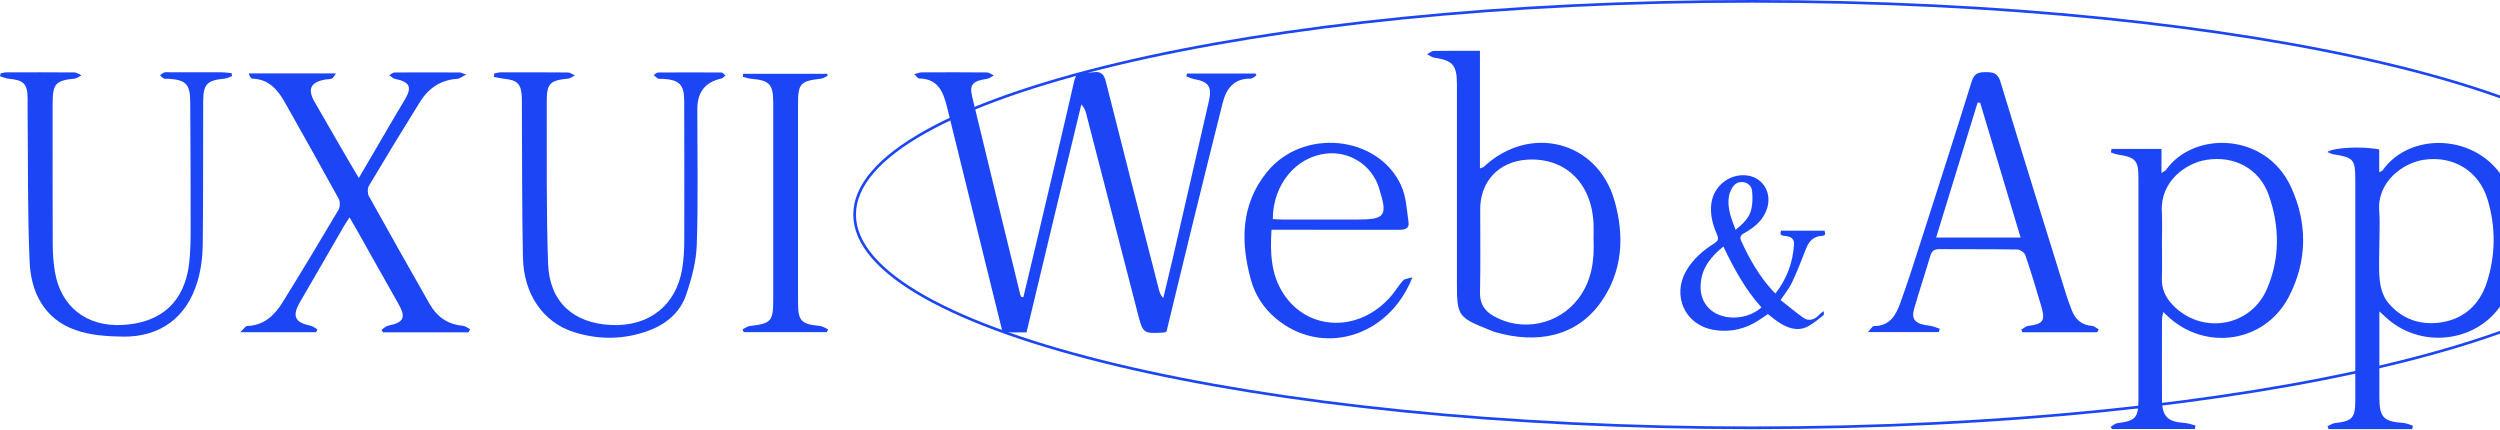 <svg width="1406" height="242" viewBox="0 0 1406 242" fill="none" xmlns="http://www.w3.org/2000/svg">
<path d="M1490.25 120.677C1490.25 136.891 1476.45 152.572 1450.9 166.995C1425.4 181.383 1388.46 194.365 1342.75 205.277C1251.33 227.098 1125.01 240.601 985.441 240.601C845.876 240.601 719.548 227.098 628.132 205.277C582.418 194.365 545.477 181.383 519.982 166.995C494.426 152.572 480.635 136.891 480.635 120.677C480.635 104.462 494.426 88.782 519.982 74.359C545.477 59.971 582.418 46.989 628.132 36.077C719.548 14.256 845.876 0.752 985.441 0.752C1125.01 0.752 1251.33 14.256 1342.75 36.077C1388.46 46.989 1425.4 59.971 1450.9 74.359C1476.45 88.782 1490.25 104.462 1490.25 120.677Z" stroke="#1C46F5" stroke-width="1.505"/>
<path d="M832.318 28.581V94.716C833.433 94.254 834.145 94.138 834.568 93.754C860.303 69.651 898.328 79.173 907.964 112.74C913.619 132.438 912.753 152.251 900.482 169.756C886.749 189.339 864.496 193.628 840.704 186.722C839.492 186.376 838.319 185.818 837.145 185.337C820.066 178.528 819.373 177.528 819.373 159.388C819.373 122.089 819.373 84.79 819.373 47.491C819.373 36.584 817.123 34.025 806.506 32.409C805.14 32.198 803.909 31.14 802.602 30.466C803.871 29.832 805.121 28.677 806.41 28.658C814.796 28.485 823.182 28.581 832.318 28.581ZM896.212 134.361C896.212 131.861 896.328 128.764 896.193 125.686C895.135 102.66 879.94 88.271 858.437 89.829C842.858 90.965 832.472 102.083 832.472 117.626C832.472 133.246 832.702 148.885 832.356 164.505C832.222 170.833 834.895 174.834 840.03 177.758C856.052 186.857 876.478 182.644 887.634 167.967C895.097 158.157 896.77 146.846 896.212 134.361Z" fill="#1C46F5"/>
<path d="M575.543 167.141C578.004 156.791 580.505 146.462 582.948 136.113C590.026 106.046 597.181 75.999 604.047 45.895C605.028 41.586 606.913 40.047 611.087 40.643C612.337 40.816 613.664 40.836 614.914 40.643C619.126 39.989 620.876 41.701 621.934 45.895C631.763 85.002 641.822 124.071 651.843 163.139C652.227 164.64 652.785 166.083 654.228 167.621C656.267 159.042 658.363 150.482 660.344 141.903C666.884 113.587 673.385 85.252 679.866 56.917C681.732 48.761 679.789 45.971 671.48 44.452C669.999 44.183 668.615 43.452 667.191 42.932C667.307 42.394 667.422 41.874 667.537 41.336H706.101C706.274 41.682 706.447 42.028 706.62 42.374C705.543 43.028 704.447 44.24 703.37 44.221C693.888 44.086 689.656 49.857 687.598 57.975C682.117 79.827 676.693 101.68 671.327 123.551C666.172 144.538 661.133 165.544 656.074 186.377C655.516 186.685 655.209 186.973 654.901 186.992C642.899 187.704 642.841 187.723 639.86 176.182C630.205 138.902 620.607 101.583 610.971 64.304C610.49 62.438 609.932 60.591 608.144 58.725C602.989 80.097 597.796 101.449 592.661 122.82C587.525 144.173 582.428 165.525 577.312 186.935H563.868C560.694 174.066 557.501 161.216 554.347 148.385C547.077 118.935 539.787 89.484 532.555 60.014C530.478 51.569 527.458 44.24 516.86 44.125C516.168 44.125 515.495 42.932 514.148 41.682C516.11 41.201 517.226 40.701 518.341 40.701C530.574 40.643 542.807 40.605 555.02 40.739C556.347 40.739 557.655 41.855 558.963 42.432C557.694 43.086 556.463 44.144 555.116 44.337C547.115 45.51 545.096 47.51 546.73 54.301C555.636 91.388 564.714 128.437 573.754 165.505C573.869 166.025 574.139 166.506 574.35 166.987C574.754 167.025 575.139 167.064 575.543 167.102V167.141Z" fill="#1C46F5"/>
<path d="M1179.44 186.877H1137.47L1136.7 185.473C1138.05 184.704 1139.34 183.434 1140.78 183.261C1148.92 182.241 1150.38 180.452 1148.13 172.642C1145.3 162.87 1142.32 153.137 1139.05 143.5C1138.55 142.057 1136.11 140.345 1134.55 140.326C1119.95 140.075 1105.35 140.249 1090.75 140.114C1087.93 140.095 1086.5 140.98 1085.67 143.73C1082.73 153.656 1079.46 163.486 1076.56 173.431C1074.71 179.76 1077.14 182.261 1085.14 183.165C1087.1 183.395 1088.98 184.28 1090.91 184.877C1090.73 185.492 1090.56 186.127 1090.39 186.743H1050.52C1052.13 185.088 1053.04 183.376 1053.94 183.376C1062.88 183.415 1066.31 177.144 1068.77 170.296C1072.83 159.023 1076.5 147.597 1080.15 136.17C1089.83 106.066 1099.52 75.961 1108.89 45.76C1110.31 41.201 1112.74 40.566 1116.8 40.566C1120.99 40.566 1123.57 41.086 1125.05 45.953C1137.18 85.945 1149.65 125.841 1162.05 165.756C1162.98 168.699 1164.05 171.604 1165.17 174.489C1167.17 179.702 1170.73 182.838 1176.55 183.28C1177.84 183.376 1179.05 184.55 1180.3 185.223L1179.46 186.896L1179.44 186.877ZM1136.38 133.593C1128.62 107.759 1121.12 82.732 1113.62 57.706C1113.14 57.706 1112.68 57.706 1112.2 57.706C1104.47 82.867 1096.73 108.009 1088.89 133.574H1136.36L1136.38 133.593Z" fill="#1C46F5"/>
<path d="M0.404 41.257C1.423 41.065 2.462 40.699 3.481 40.699C16.253 40.661 29.043 40.622 41.814 40.737C43.16 40.737 44.488 41.795 45.815 42.373C44.545 43.007 43.334 44.085 42.026 44.219C31.428 45.2 29.62 47.086 29.601 57.839C29.601 84.404 29.543 110.988 29.658 137.554C29.678 142.632 30.043 147.749 30.87 152.75C34.121 172.467 48.661 183.836 68.838 182.759C90.899 181.585 103.901 169.659 106.42 147.768C107.247 140.554 107.209 133.245 107.209 125.973C107.228 103.044 107.132 80.114 106.978 57.165C106.92 47.336 104.516 44.931 94.842 44.316C93.938 44.258 92.918 44.469 92.13 44.142C91.302 43.796 90.687 42.95 89.975 42.334C90.764 41.795 91.495 41.007 92.38 40.757C93.399 40.468 94.553 40.641 95.649 40.641C105.324 40.641 114.999 40.603 124.673 40.661C126.539 40.661 128.404 40.968 130.251 41.142C130.347 41.699 130.424 42.257 130.52 42.815C129.116 43.296 127.75 44.085 126.308 44.219C116.46 45.162 114.306 47.22 114.268 57.184C114.133 84.115 114.364 111.065 114.018 137.996C113.921 144.825 112.979 151.865 111.036 158.386C105.093 178.43 90.148 189.588 69.203 189.318C60.221 189.203 50.739 188.568 42.41 185.606C24.889 179.373 17.407 164.503 16.656 147.172C15.445 119.01 15.829 90.79 15.522 62.59C15.502 60.224 15.522 57.858 15.522 55.492C15.483 47.162 13.425 45.066 4.943 44.277C3.27 44.123 1.635 43.392 0 42.911C0.135 42.353 0.269 41.795 0.385 41.238L0.404 41.257Z" fill="#1C46F5"/>
<path d="M277.953 41.297C279.146 41.085 280.338 40.7 281.511 40.7C294.109 40.662 306.708 40.623 319.306 40.758C320.633 40.758 321.96 41.835 323.287 42.412C321.998 43.047 320.767 44.105 319.44 44.221C309.285 45.202 307.458 46.991 307.496 57.128C307.612 87.521 307.169 117.934 308.246 148.289C309.016 169.795 322.422 181.798 343.713 182.779C364.967 183.76 380.219 171.815 383.662 151.174C384.547 145.826 384.816 140.325 384.835 134.9C384.931 108.874 384.835 82.847 384.797 56.82C384.797 47.625 382.142 44.913 372.852 44.336C371.948 44.278 370.929 44.509 370.14 44.182C369.198 43.759 368.448 42.893 367.621 42.22C368.448 41.72 369.275 40.797 370.121 40.777C381.988 40.681 393.856 40.681 405.723 40.777C406.492 40.777 407.242 41.874 408.012 42.451C407.242 43.047 406.569 43.99 405.704 44.163C396.715 46.125 392.208 51.774 392.182 61.11C392.163 86.598 392.702 112.086 391.875 137.536C391.567 147.115 388.951 156.887 385.797 166.024C382.45 175.681 374.757 182.221 365.101 185.838C351.118 191.089 336.77 191.224 322.691 186.761C305.457 181.298 294.552 165.447 294.109 144.961C293.513 117.318 293.686 89.637 293.513 61.976C293.513 59.436 293.571 56.878 293.456 54.339C293.129 47.298 290.897 45.067 283.858 44.336C281.781 44.124 279.761 43.605 277.703 43.239L278.011 41.258L277.953 41.297Z" fill="#1C46F5"/>
<path d="M263.418 186.913H215.372L214.583 185.47C215.833 184.681 216.968 183.431 218.334 183.162C227.316 181.276 228.47 178.545 223.835 170.446C216.18 157.02 208.659 143.496 201.081 130.031C199.754 127.684 198.369 125.357 196.58 122.26C195.253 124.318 194.253 125.761 193.368 127.261C185.175 141.438 177.039 155.635 168.788 169.773C164.152 177.718 165.691 181.315 174.615 183.162C176 183.45 177.212 184.547 178.501 185.258C178.27 185.778 178.02 186.316 177.789 186.836H135.109C137.09 185.008 138.052 183.354 139.052 183.315C148.611 183.008 154.478 177.237 159.017 169.889C169.653 152.711 180.078 135.417 190.349 118.047C191.291 116.431 191.349 113.373 190.445 111.737C180.482 93.54 170.288 75.496 160.113 57.414C156.113 50.316 151.093 44.584 142.053 44.237C141.187 44.199 140.36 43.103 139.918 41.275H188.945C187.983 42.583 187.541 43.757 186.733 44.141C185.636 44.661 184.232 44.488 182.982 44.718C174.654 46.238 172.788 50.066 176.924 57.299C183.059 68.033 189.291 78.728 195.484 89.423C197.369 92.674 199.292 95.887 201.793 100.1C207.332 90.635 212.333 82.056 217.353 73.515C220.661 67.86 223.912 62.185 227.335 56.606C231.97 49.027 230.759 46.161 222.084 44.334C220.95 44.084 219.988 42.987 218.949 42.275C219.949 41.737 220.93 40.756 221.93 40.756C234.163 40.66 246.377 40.717 258.609 40.756C259.263 40.756 259.917 41.179 262.206 41.968C259.686 43.179 258.417 44.276 257.09 44.353C247.704 44.949 240.914 49.739 236.144 57.395C226.431 72.996 216.872 88.692 207.486 104.485C206.601 105.967 206.659 108.814 207.486 110.352C218.68 130.551 230.086 150.633 241.491 170.735C245.626 178.006 251.647 182.45 260.244 183.2C261.667 183.316 263.014 184.47 264.399 185.143C264.072 185.739 263.764 186.336 263.437 186.932L263.418 186.913Z" fill="#1C46F5"/>
<path d="M465.063 186.803H418.268C418.056 186.264 417.844 185.745 417.633 185.206C418.979 184.552 420.306 183.494 421.71 183.34C433.597 181.994 434.866 180.666 434.866 168.759C434.866 131.826 434.866 94.911 434.866 57.978C434.866 47.34 432.866 45.185 422.403 44.301C420.845 44.166 419.306 43.57 417.767 43.185C417.825 42.627 417.902 42.05 417.96 41.492H465.082C465.256 41.838 465.429 42.204 465.583 42.55C464.332 43.127 463.121 44.089 461.832 44.243C450.196 45.532 448.811 46.974 448.811 58.439C448.811 95.546 448.811 132.653 448.811 169.759C448.811 180.609 450.465 182.282 461.216 183.321C462.755 183.475 464.217 184.571 465.698 185.225L465.044 186.803H465.063Z" fill="#1C46F5"/>
<path d="M715.102 129.211C714.294 142.099 714.756 153.948 721.487 164.663C735.316 186.65 765.09 187.246 782.824 165.933C785.036 163.278 786.786 160.239 789.113 157.699C789.979 156.738 791.883 156.718 794.345 155.949C780.939 190.228 742.721 200.75 717.141 178.744C710.447 172.992 705.831 165.779 703.523 157.411C697.599 135.963 697.83 114.957 712.505 96.797C732.72 71.81 774.919 76.003 787.959 104.223C790.825 110.417 791.133 117.88 792.152 124.825C792.748 128.903 789.632 129.268 786.382 129.249C765.033 129.191 743.664 129.211 722.314 129.211C720.141 129.211 717.987 129.211 715.102 129.211ZM715.833 123.209C717.718 123.305 719.66 123.478 721.583 123.478C735.259 123.497 748.934 123.478 762.609 123.478C779.285 123.478 780.573 121.689 775.515 105.588C771.553 92.989 759.185 84.929 745.972 86.352C728.854 88.18 715.852 103.819 715.833 123.19V123.209Z" fill="#1C46F5"/>
<path d="M1187.54 83.771H1215.62V97.294C1217.05 96.351 1217.74 96.12 1218.07 95.659C1233.68 73.499 1274.15 74.403 1288.35 104.931C1297.87 125.398 1297.71 146.904 1287.14 167.102C1273.71 192.763 1240.24 197.688 1219.12 177.836C1218.49 177.24 1217.84 176.643 1216.59 175.508C1216.28 177.259 1215.93 178.355 1215.91 179.452C1215.87 194.552 1215.84 209.672 1215.91 224.772C1215.95 234.256 1219.05 237.257 1228.76 237.891C1230.76 238.026 1232.74 238.815 1234.72 239.296C1234.61 239.95 1234.49 240.623 1234.38 241.277H1187.79C1187.54 240.873 1187.29 240.469 1187.02 240.065C1188.27 239.353 1189.45 238.161 1190.75 238.007C1201.06 236.68 1202.66 234.967 1202.66 224.464C1202.66 183.145 1202.66 141.826 1202.66 100.506C1202.66 90.08 1201.22 88.503 1190.72 86.868C1189.5 86.675 1188.35 86.098 1187.16 85.713C1187.27 85.079 1187.39 84.444 1187.5 83.828L1187.54 83.771ZM1215.89 136.92C1215.89 143.461 1216.07 150.001 1215.84 156.541C1215.64 162.389 1217.84 167.121 1221.72 171.276C1237.7 188.358 1265.54 184.184 1274.88 162.639C1282.31 145.519 1282.12 127.437 1276.04 109.97C1270.77 94.812 1256.63 87.387 1240.84 89.907C1229.11 91.792 1214.89 102.122 1215.82 118.954C1216.14 124.936 1215.87 130.938 1215.87 136.94L1215.89 136.92Z" fill="#1C46F5"/>
<path d="M1338.16 175.104V186.319C1338.16 198.688 1338.16 211.076 1338.16 223.445C1338.16 234.736 1340.49 237.122 1351.72 237.872C1353.53 237.987 1355.3 238.911 1357.07 239.449C1356.92 240.084 1356.76 240.7 1356.61 241.335H1309.58C1309.39 240.796 1309.18 240.257 1308.99 239.719C1310.39 239.103 1311.74 238.084 1313.18 237.93C1322.91 236.852 1324.62 235.102 1324.62 225.118C1324.64 183.799 1324.62 142.499 1324.62 101.179C1324.62 89.657 1323.68 88.58 1312.39 86.791C1311.3 86.618 1310.26 86.021 1308.93 85.521C1312.03 82.866 1329.63 82.155 1338.07 84.078V96.793C1339.03 96.332 1339.63 96.255 1339.86 95.909C1356.4 72.517 1397.48 75.441 1410.66 105.604C1419.72 126.36 1419.45 147.596 1408.87 167.756C1396.19 191.936 1363.19 197.284 1342.59 179.182C1341.42 178.143 1340.28 177.066 1338.15 175.104H1338.16ZM1338.16 136.786C1338.16 143.691 1337.65 150.655 1338.36 157.484C1338.8 161.754 1340.17 166.602 1342.78 169.853C1350.4 179.336 1361.01 183.145 1372.96 181.298C1386.02 179.278 1394.65 171.065 1398.62 158.753C1403.56 143.384 1403.71 127.629 1399 112.144C1394.1 96.043 1379.67 87.387 1363.09 89.868C1351.9 91.542 1336.74 101.853 1338.09 118.8C1338.57 124.763 1338.16 130.784 1338.16 136.786Z" fill="#1C46F5"/>
<path d="M998.535 165.052C1004.94 156.711 1008.34 147.593 1008.95 137.462C1009.12 134.423 1007.46 132.957 1003.84 132.698C1001.88 132.569 1000.76 132.138 1001.68 129.745H1026.1C1026.62 131.319 1026.9 132.547 1024.53 132.677C1019.94 132.914 1017.37 135.608 1015.76 139.747C1013.26 146.213 1010.71 152.701 1007.78 158.974C1006.27 162.207 1003.88 165.031 1001.4 168.76C1005.73 172.144 1009.96 175.744 1014.48 178.891C1017.03 180.658 1020.22 179.882 1022.54 177.619C1023.39 176.8 1024.1 175.873 1025.71 175.011C1025.67 175.787 1025.93 176.973 1025.5 177.296C1022.82 179.43 1020.15 181.628 1017.22 183.331C1011.96 186.371 1006.75 184.991 1001.88 182.232C999.182 180.702 996.833 178.568 994.268 176.649C991.574 178.395 988.837 180.486 985.841 182.038C978.664 185.789 970.927 186.909 962.995 185.379C947.585 182.383 940.408 166.303 948.189 152.55C952.025 145.782 957.737 140.889 964.159 136.815C966.336 135.436 966.659 134.272 965.646 131.922C963.168 126.21 961.551 120.282 962.543 113.923C964.095 104.008 973.492 97.11 983.255 98.792C991.833 100.279 996.617 108.75 993.751 117.394C991.596 123.882 986.725 127.891 981.056 131.06C978.858 132.289 978.255 133.323 979.397 135.802C984.031 145.955 989.548 155.504 997.135 163.738C997.458 164.082 997.824 164.406 998.535 165.052ZM990.647 172.877C981.574 162.854 975.194 151.085 969.224 138.647C962.37 144.187 957.219 150.416 956.487 159.405C956.077 164.492 957.176 169.148 960.732 173.006C967.608 180.464 982.22 180.486 990.626 172.877H990.647ZM976.078 129.271C980.259 125.93 983.772 122.546 984.936 117.739C985.712 114.527 985.669 111.014 985.41 107.672C985.173 104.827 983.233 102.758 980.281 102.413C977.349 102.068 975.194 103.62 973.879 106.164C973.168 107.543 972.565 109.03 972.328 110.561C971.272 117.135 973.772 122.977 976.099 129.292L976.078 129.271Z" fill="#1C46F5"/>
</svg>
